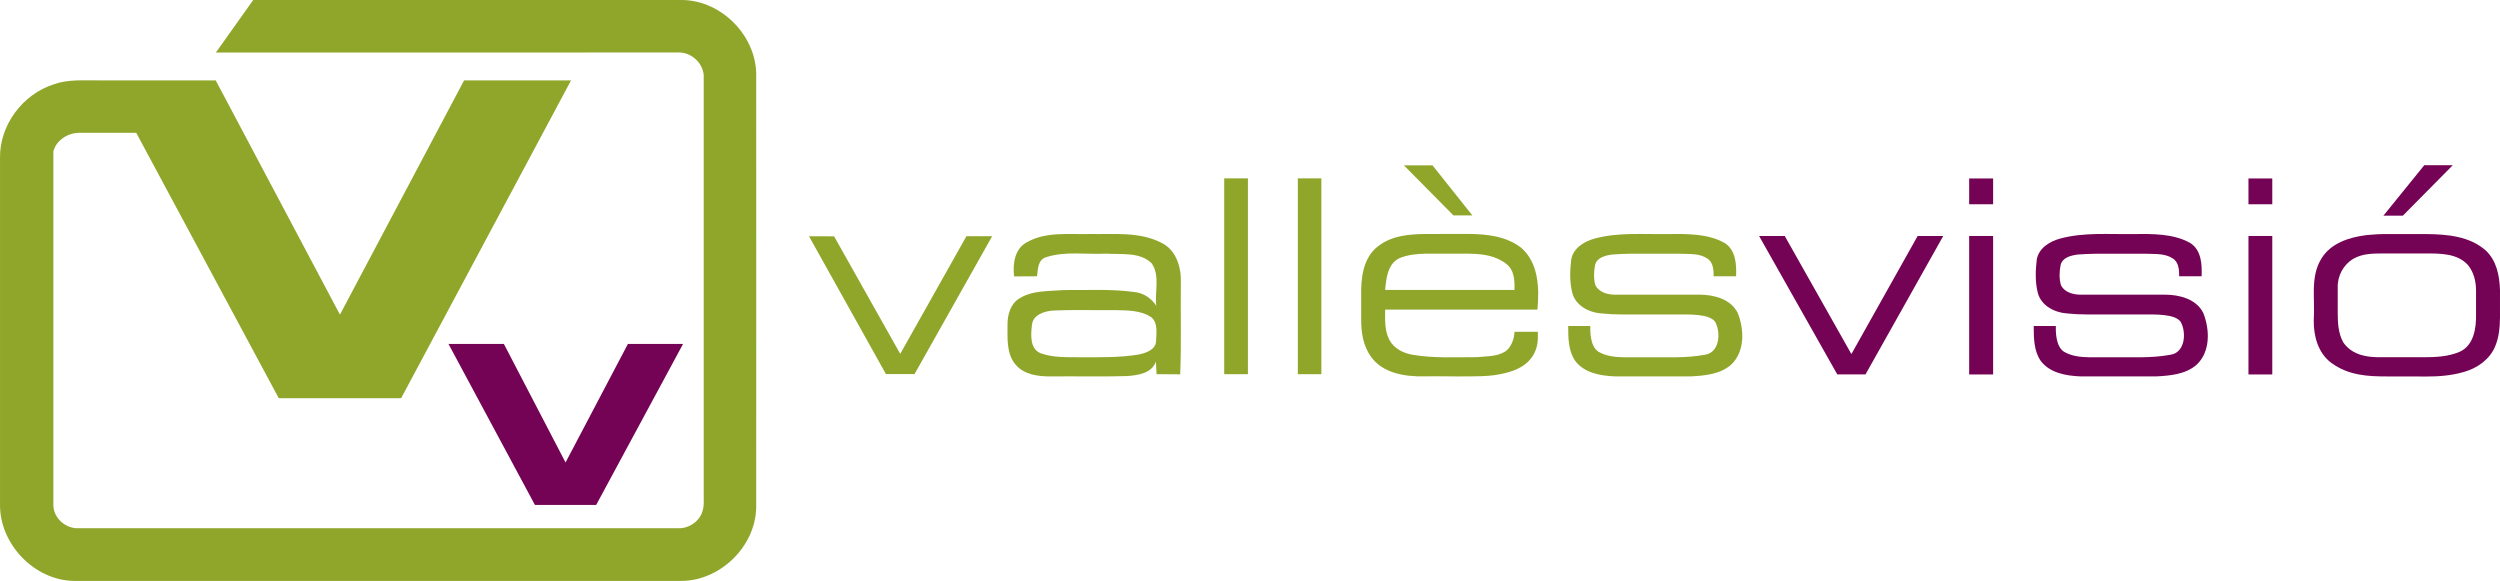 <?xml version="1.0" encoding="UTF-8"?>
<svg id="svg47" width="944.5pt" height="219.47pt" version="1.1" viewBox="0 0 944.5 219.47" xmlns="http://www.w3.org/2000/svg" xmlns:cc="http://creativecommons.org/ns#" xmlns:dc="http://purl.org/dc/elements/1.1/" xmlns:rdf="http://www.w3.org/1999/02/22-rdf-syntax-ns#">
 <g id="g870" fill="#90a62b">
  <path id="path11" d="m81.557 19.84 14.11-19.84h162.29c14.89 0.31 28.005 13.79 27.735 28.7 0.02 54.35 0.04 108.7 0 163.05-0.28 14.87-13.855 27.94-28.715 27.72h-228.99c-14.96-0.19-27.995-13.78-27.985-28.66v-131.21c-0.14-12.38 8.575-24 20.295-27.74 5.37-1.92 11.14-1.465 16.73-1.495h44.47l46.935 88.505 46.905-88.505h40.41l-64.2 120.08h-46.23l-53.85-100.27h-21.53c-4.24 0.02-8.75 2.78-9.77 7.06v133.51c-0.04 5.05 4.84 9.2 9.75 8.81h226.01c3.88 0.27 7.79-2.1 9.23-5.73 1.08-2.56 0.615-5.4 0.705-8.09v-156.17c0.36-5.34-4.565-10.02-9.835-9.73z"/>
  <path id="path13" d="m530.39 62.465h10.81l15.05 18.905h-7.15z"/>
  <path id="path15" d="m462.51 141.37v-73.985h8.955v73.985z"/>
  <path id="path17" d="m490.32 141.37v-73.985h8.89v73.985z"/>
  <path id="path19" d="m305.64 89.26 9.483 0.02 24.985 44.41 25.015-44.46h9.72l-29.33 52.095h-10.81z"/>
  <path id="path21" d="m387.87 91.57c7.27-4.19 16.04-2.94 24.07-3.16 8.98 0.16 18.64-0.95 26.89 3.34 5.5 2.67 7.49 9.21 7.29 14.91-0.15 11.59 0.23 23.18-0.24 34.76-2.98-0.03-5.96-0.05-8.93-0.06-0.1-1.57-0.2-3.15-0.25-4.72-1.6 4.43-6.82 5.14-10.9 5.44-9.6 0.28-19.21 0.03-28.81 0.13-4.68 0.04-9.98-0.62-13.23-4.37-3.59-4.11-3.1-10.01-3.12-15.1-0.05-3.7 1.07-7.92 4.43-9.96 5.03-3.17 11.22-2.72 16.91-3.2 8.99 0.09 18.04-0.49 26.98 0.8 3.24 0.4 6.12 2.43 7.88 5.15-0.64-5.28 1.49-11.36-1.73-16.05-4.47-4.38-11.41-3.25-17.11-3.65-7.55 0.39-15.41-1.03-22.71 1.32-3.21 0.89-3.17 4.56-3.5 7.23-2.89-0.01-5.77 0.01-8.66 0.05-0.58-4.64 0.18-10.44 4.74-12.86m9.59 25.79c-3.18 0.29-7.19 1.66-7.59 5.36-0.41 3.64-0.89 9 3.22 10.71 4.73 1.75 9.92 1.48 14.89 1.54 7.42 0 14.9 0.18 22.25-1.04 2.72-0.56 6.5-1.83 6.54-5.18 0.08-2.97 0.79-6.76-1.83-8.9-4.06-2.73-9.23-2.56-13.92-2.69-7.85 0.12-15.72-0.23-23.56 0.2z"/>
  <path id="path23" d="m520.47 93.16c5.198-4.133 11.758-4.707 18.242-4.759l16.025-0.026c7.074 0.079 14.182 0.812 19.942 5.205 6.62 5.7 6.92 15.35 6.16 23.4h-57.54c0 3.893-0.25 8.09 1.71 11.61 1.71 3.08 5.07 4.78 8.42 5.4 8.1 1.43 16.35 0.93 24.53 0.94 3.49-0.33 7.28-0.17 10.42-1.96 2.74-1.55 3.785-5.549 3.785-7.605h8.843v2.209c0 3.205-1.102 6.419-3.368 8.726-3.39 3.57-8.4 4.69-13.07 5.44-3.083 0.435-6.942 0.428-9.869 0.469-5.547 0.073-11.106-0.143-16.651-0.019-7.22 0.14-15.66-1.14-20.14-7.47-2.91-4.144-3.658-8.993-3.659-13.917l-1e-3 -9.113c-0.14-6.55 0.69-14.16 6.22-18.53m8.39 4.31c-4.63 2.07-5.13 7.665-5.56 12.075h48.865c0.1-3.472-5e-3 -7.575-3.145-9.885-4.084-3.189-9.082-3.74-14.118-3.814h-16.368c-3.308 0.061-6.584 0.378-9.674 1.624z"/>
  <path id="path25" d="m602.49 90.12c8.96-2.43 18.34-1.54 27.51-1.7 7.25-0.05 15.05-0.26 21.57 3.37 4.23 2.68 4.51 8.085 4.32 12.585h-8.474c0-2.32-0.136-5.375-2.456-6.755-2.94-1.94-6.63-1.602-9.98-1.752h-19.337c-2.17 0-4.337 0.149-6.503 0.292-2.53 0.31-5.85 1.1-6.52 3.97-0.48 2.51-0.6 5.21 0.15 7.69 1.36 2.57 4.41 3.44 7.11 3.5h32.13c5.371 0 11.89 1.58 14.52 6.95 2.48 6.25 2.73 14.59-2.52 19.52-4.08 3.58-9.86 4.13-15.05 4.4h-29c-5.32-0.22-11.41-1.29-14.83-5.82-2.66-3.82-2.65-8.73-2.67-13.2h8.34c0 1.998-0.12 7.46 3 9.66 2.892 1.711 6.2 2.078 9.531 2.141h20.025c3.604-0.063 7.197-0.282 10.754-0.951 5.57-0.79 6.09-8.34 3.91-12.37-2.099-3.153-9.758-2.855-15-2.855h-20.458c-2.571 0-5.138-0.138-7.702-0.395-4.62-0.36-9.6-2.97-10.85-7.74-1.05-4.08-0.89-8.41-0.41-12.57 0.74-4.36 4.93-6.92 8.89-7.97z"/>
 </g>
 <g id="g881" fill="#750355">
  <path id="path28" d="m900.46 81.47 15.44-19.065h10.77l-18.86 19.065z"/>
  <path id="path30" d="m743.95 67.425h9.05v9.745h-9.05z"/>
  <path id="path32" d="m849.47 77.17v-9.745h9v9.745z"/>
  <path id="path34" d="m664.59 89.17h9.69l25.175 44.6 25.025-44.6h9.67l-29.37 52.285h-10.65z"/>
  <path id="path36" d="m743.95 89.15h9.05v52.32h-9.05z"/>
  <path id="path25-6" d="m778.37 90.12c8.96-2.43 18.34-1.54 27.51-1.7 7.25-0.05 15.05-0.26 21.57 3.37 4.23 2.68 4.51 8.085 4.32 12.585h-8.474c0-2.32-0.136-5.375-2.456-6.755-2.94-1.94-6.63-1.602-9.98-1.752h-19.337c-2.17 0-4.337 0.149-6.503 0.292-2.53 0.31-5.85 1.1-6.52 3.97-0.48 2.51-0.6 5.21 0.15 7.69 1.36 2.57 4.41 3.44 7.11 3.5h32.13c5.371 0 11.89 1.58 14.52 6.95 2.48 6.25 2.73 14.59-2.52 19.52-4.08 3.58-9.86 4.13-15.05 4.4h-29c-5.32-0.22-11.41-1.29-14.83-5.82-2.66-3.82-2.65-8.73-2.67-13.2h8.34c0 1.998-0.12 7.46 3 9.66 2.892 1.711 6.2 2.078 9.531 2.141h20.025c3.604-0.063 7.197-0.282 10.754-0.951 5.57-0.79 6.09-8.34 3.91-12.37-2.099-3.153-9.758-2.855-15-2.855h-20.458c-2.571 0-5.138-0.138-7.702-0.395-4.62-0.36-9.6-2.97-10.85-7.74-1.05-4.08-0.89-8.41-0.41-12.57 0.74-4.36 4.93-6.92 8.89-7.97z"/>
  <path id="path40" d="m849.47 89.15h9v52.32h-9z"/>
  <path id="path42" d="m900.12 88.436h16.823c7.66 0.08 16.16 0.844 22.14 6.174 4.148 3.855 5.236 9.521 5.414 14.993v10.347c-0.055 3.825-0.383 7.627-1.934 11.17-2.11 4.81-6.76 8.01-11.69 9.4-4.581 1.335-9.285 1.733-14.017 1.725l-14.838-0.025c-7.106 0-14.724-0.25-21.344-5.2-4.925-3.72-6.636-10.103-6.537-16.057 0.253-4.046-0.059-8.429 0.031-11.988 0.115-3.949 0.697-7.811 2.856-11.275 3.55-5.88 10.61-8.1 17.06-8.88 0 0 4.02-0.384 6.037-0.384zm-10.975 9.301c-3.744 2.175-6.118 6.48-5.954 10.922v9.346c0 3.935 0.168 7.816 2.083 11.334 4.34 6.29 12.39 5.615 17.119 5.615h13.285c4.588 0 9.141-0.205 13.415-1.975 5.53-2.34 6.465-9.03 6.355-14.33v-8.812c0-3.504-0.8-6.894-3.045-9.708-4.11-4.5-10.592-4.373-16.33-4.373h-15.952c-4.038 0-7.729 0.127-10.976 1.981z"/>
  <path id="path44" d="m169.44 129.95h20.93l23.295 44.775 23.555-44.775h20.83l-32.82 60.825h-23.13z"/>
 </g>
</svg>

